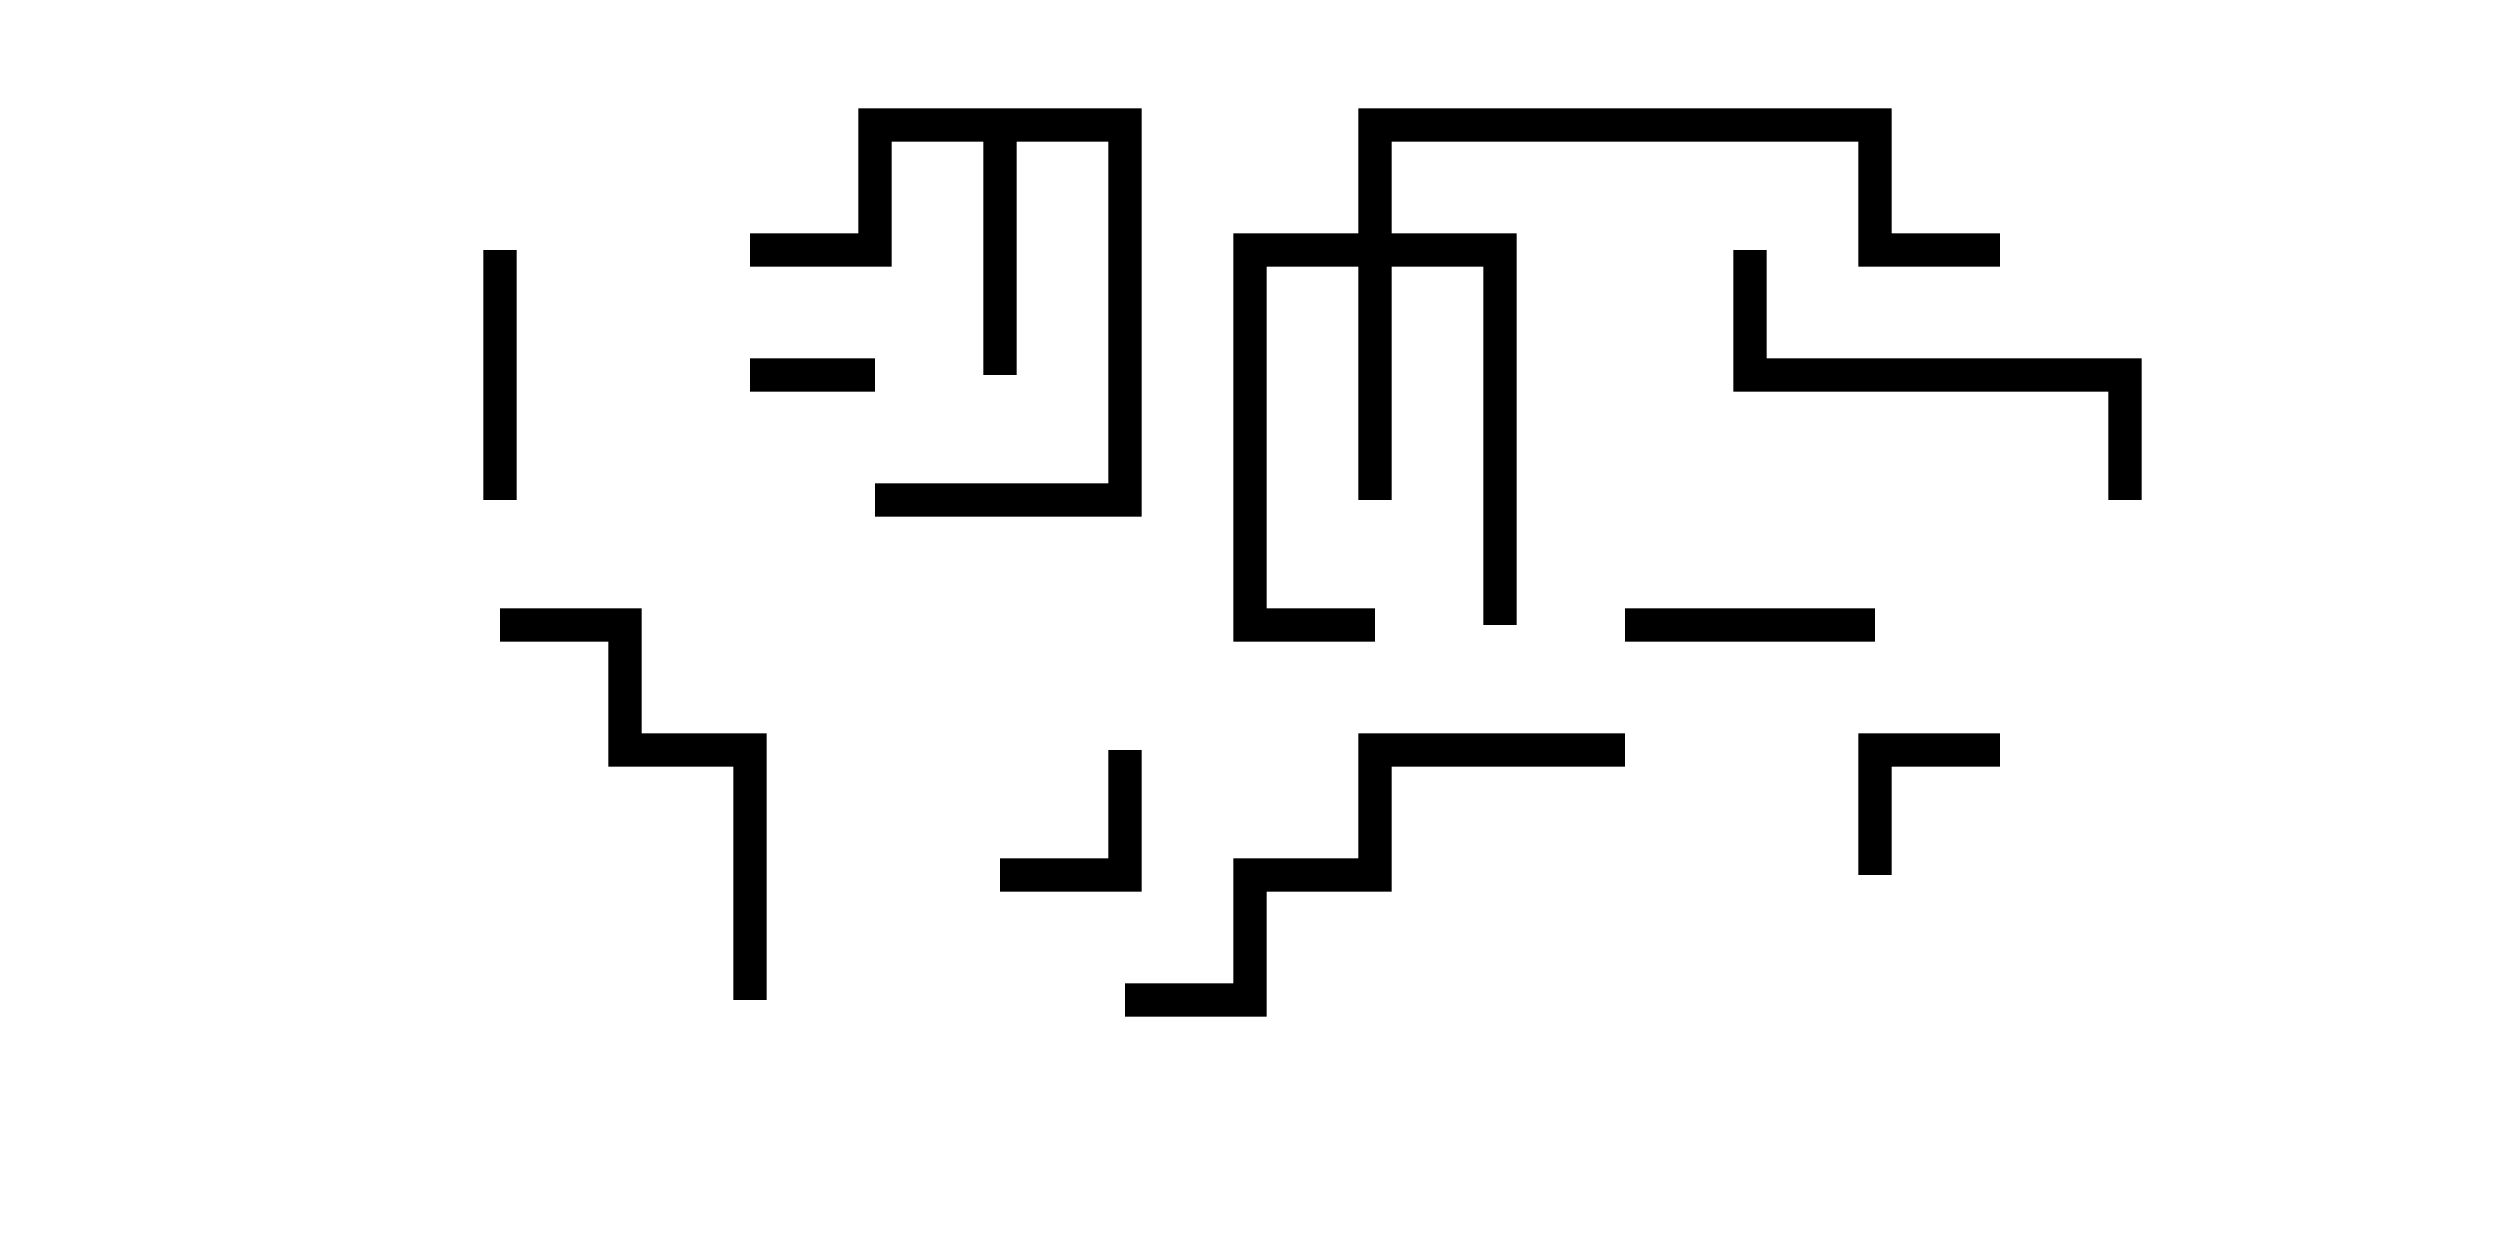 <svg version="1.1" width="30" height="15" xmlns="http://www.w3.org/2000/svg"><path d="M13.7,1.3L13.7,6.2L10.5,6.2L10.5,5.8L13.3,5.8L13.3,1.7L12.2,1.7L12.2,4.5L11.8,4.5L11.8,1.7L10.7,1.7L10.7,3.2L9,3.2L9,2.8L10.3,2.8L10.3,1.3z" stroke="none"/><path d="M16.3,2.8L16.3,1.3L22.7,1.3L22.7,2.8L24,2.8L24,3.2L22.3,3.2L22.3,1.7L16.7,1.7L16.7,2.8L18.2,2.8L18.2,7.5L17.8,7.5L17.8,3.2L16.7,3.2L16.7,6L16.3,6L16.3,3.2L15.2,3.2L15.2,7.3L16.5,7.3L16.5,7.7L14.8,7.7L14.8,2.8z" stroke="none"/><path d="M10.5,4.3L10.5,4.7L9,4.7L9,4.3z" stroke="none"/><path d="M22.7,10.5L22.3,10.5L22.3,8.8L24,8.8L24,9.2L22.7,9.2z" stroke="none"/><path d="M13.3,9L13.7,9L13.7,10.7L12,10.7L12,10.3L13.3,10.3z" stroke="none"/><path d="M5.8,3L6.2,3L6.2,6L5.8,6z" stroke="none"/><path d="M19.5,7.7L19.5,7.3L22.5,7.3L22.5,7.7z" stroke="none"/><path d="M9.2,12L8.8,12L8.8,9.2L7.3,9.2L7.3,7.7L6,7.7L6,7.3L7.7,7.3L7.7,8.8L9.2,8.8z" stroke="none"/><path d="M25.7,6L25.3,6L25.3,4.7L20.8,4.7L20.8,3L21.2,3L21.2,4.3L25.7,4.3z" stroke="none"/><path d="M19.5,8.8L19.5,9.2L16.7,9.2L16.7,10.7L15.2,10.7L15.2,12.2L13.5,12.2L13.5,11.8L14.8,11.8L14.8,10.3L16.3,10.3L16.3,8.8z" stroke="none"/></svg>
